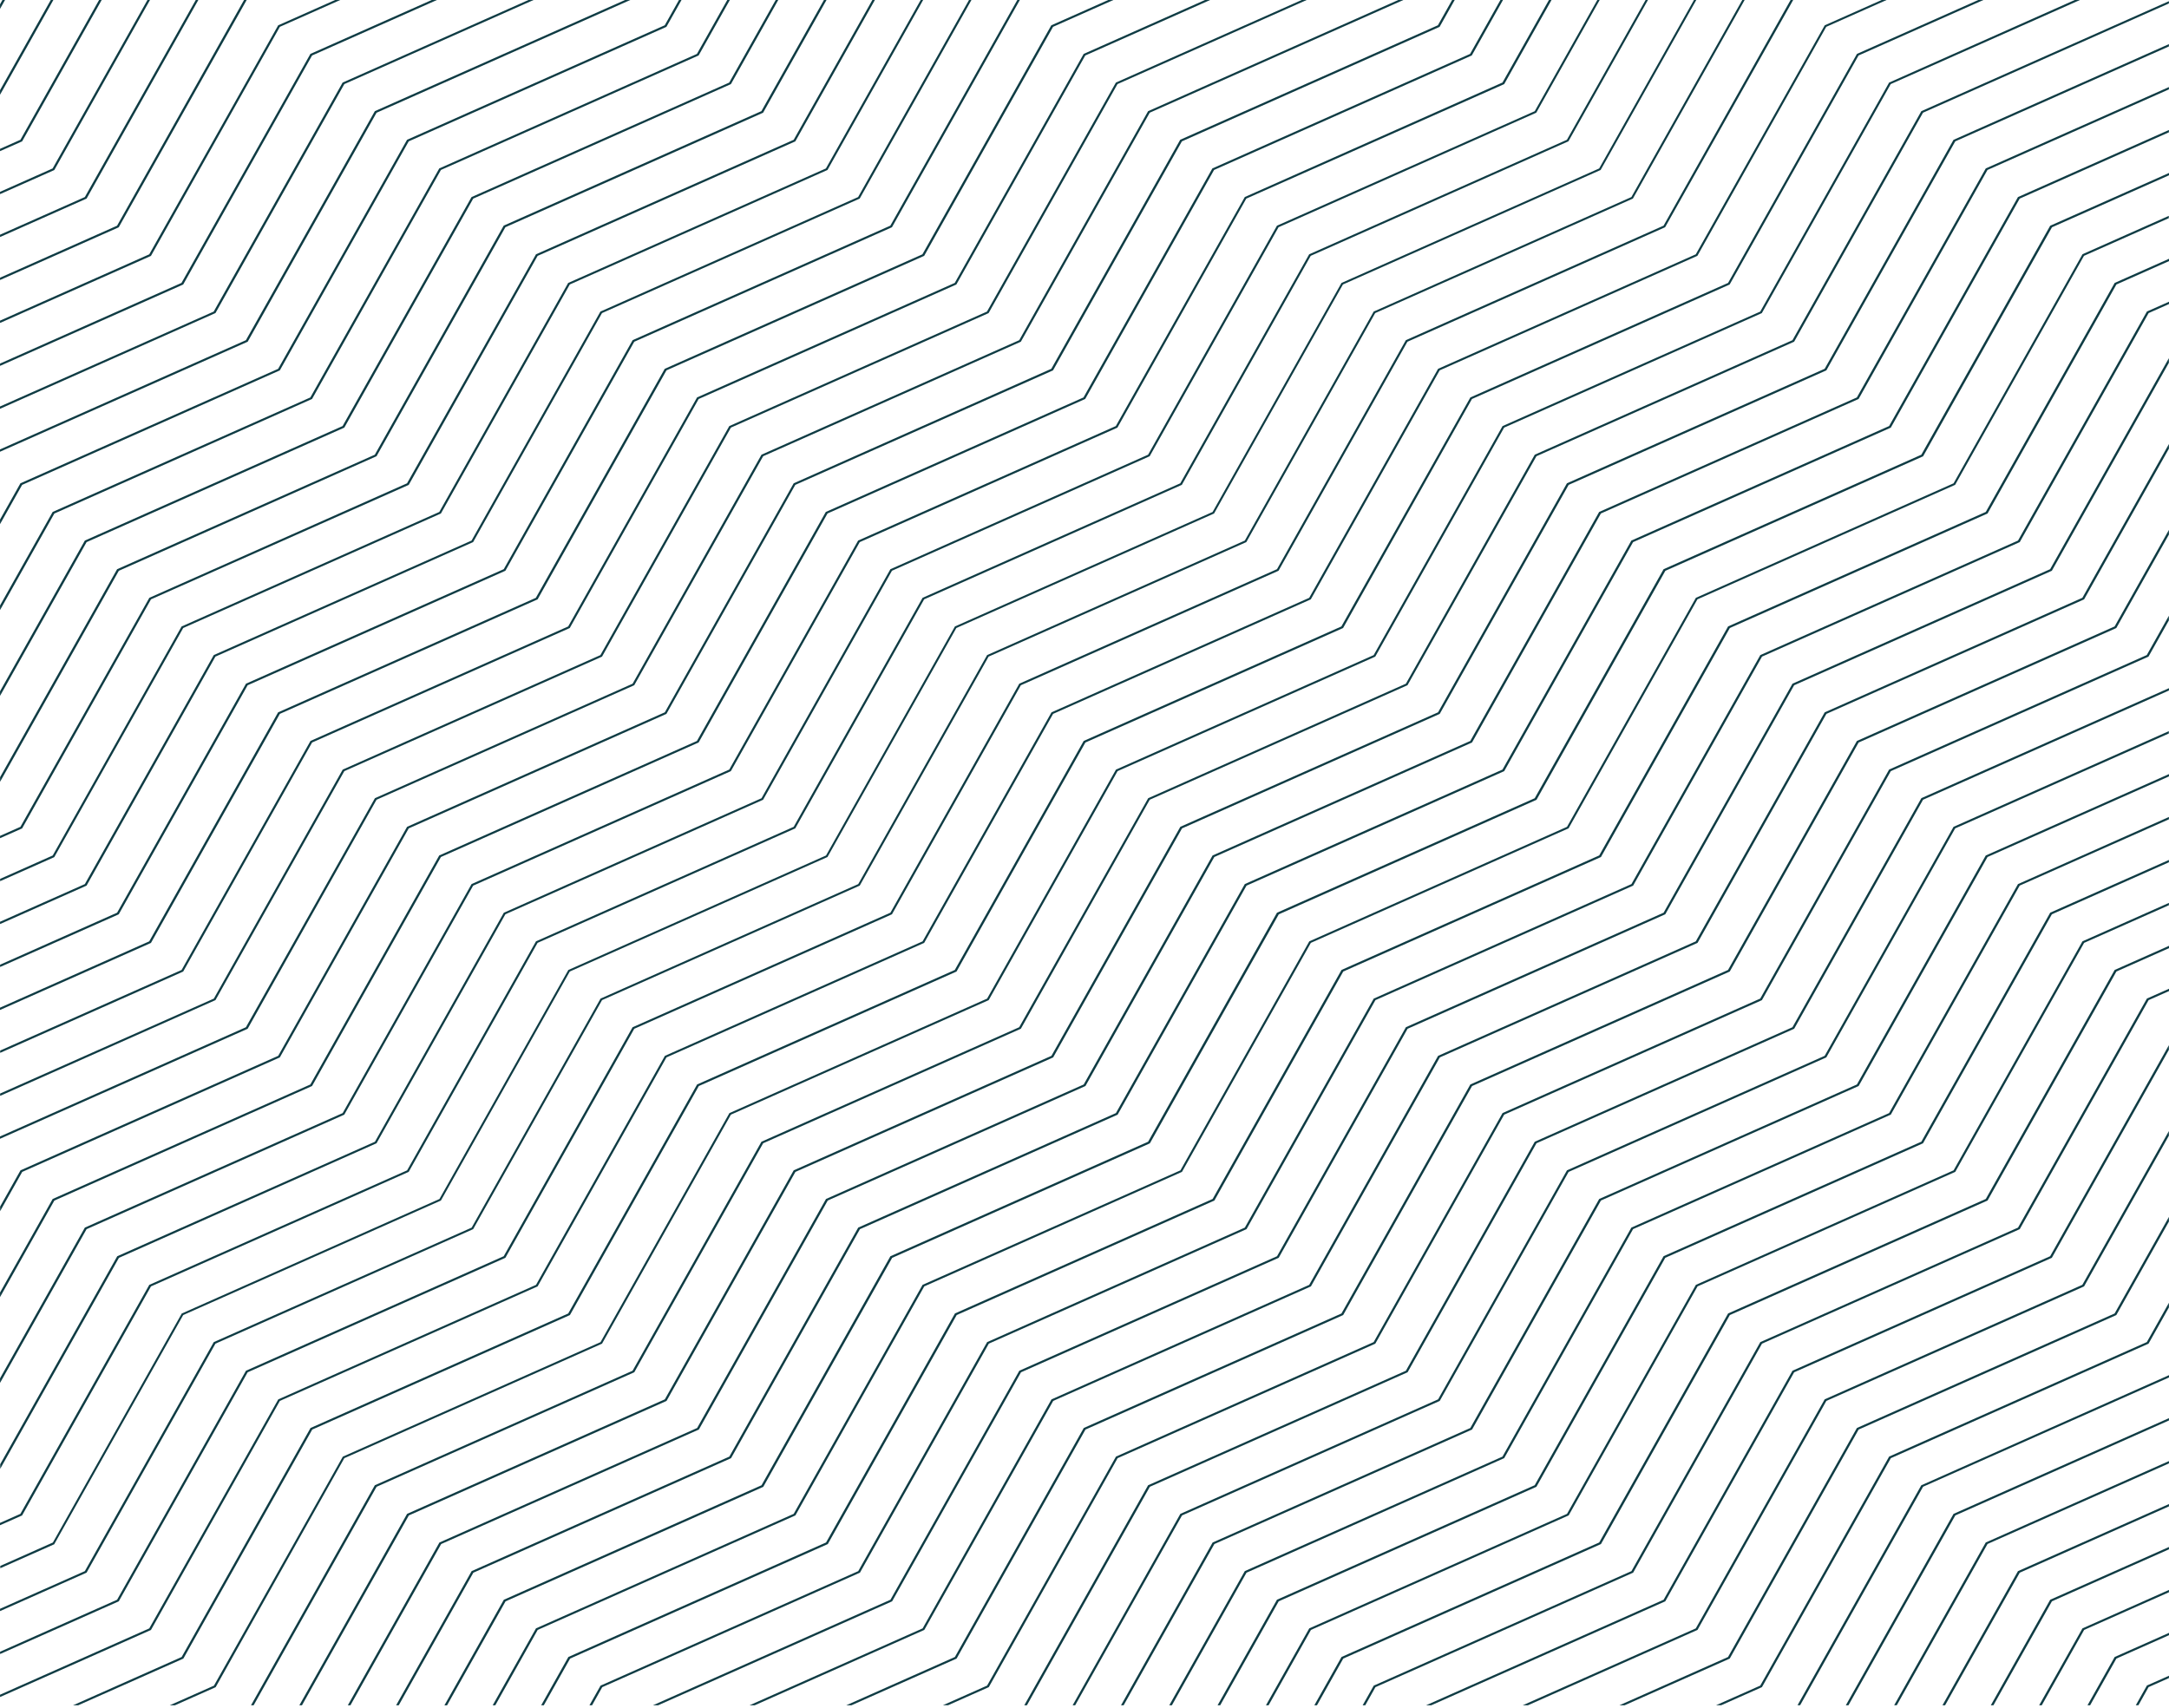 <svg width="800" height="630" viewBox="0 0 800 630" fill="none" xmlns="http://www.w3.org/2000/svg">
<path d="M673.125 262.73L673.004 262.79L625.462 347.266L530.527 389.454L530.407 389.514L482.879 473.99L387.945 516.178L387.824 516.238L340.297 600.714L276.46 629.072H278.373L340.794 601.33L340.914 601.271L388.457 516.794L483.391 474.606L483.512 474.546L531.054 390.07L625.989 347.882L626.109 347.822L673.637 263.346L768.571 221.158L768.691 221.098L799.97 165.516V163.807L768.059 220.522L673.125 262.73ZM661.243 252.158L661.122 252.218L613.595 336.694L518.66 378.882L518.54 378.942L471.012 463.418L376.078 505.607L375.958 505.666L328.43 590.142L240.83 629.072H242.742L328.927 590.778L329.048 590.719L376.575 506.242L471.509 464.054L471.63 463.994L519.157 379.518L614.092 337.33L614.212 337.27L661.74 252.794L756.674 210.606L756.794 210.546L799.955 133.84V132.131L756.162 209.97L661.243 252.158ZM708.65 41.017L661.122 125.494L566.188 167.682L566.067 167.742L518.54 252.218L423.606 294.406L423.485 294.466L375.912 378.942L280.963 421.13L280.843 421.19L233.315 505.666L138.366 547.855L138.245 547.914L92.585 629.072H93.549L138.893 548.471L233.827 506.282L233.948 506.223L281.475 421.746L376.409 379.558L376.53 379.498L424.057 295.022L519.007 252.834L519.127 252.774L566.685 168.298L661.619 126.11L661.74 126.05L709.267 41.574L799.97 1.273V0.439L708.77 40.958L708.65 41.017ZM720.531 51.569L673.004 136.046L578.055 178.234L577.934 178.294L530.407 262.77L435.457 304.958L435.337 305.018L387.809 389.494L292.86 431.682L292.739 431.742L245.212 516.218L150.263 558.407L150.142 558.466L110.415 629.072H111.379L150.79 559.043L245.724 516.854L245.845 516.794L293.372 432.318L388.321 390.13L388.442 390.07L435.969 305.594L530.904 263.406L531.024 263.346L578.567 178.87L673.501 136.682L673.622 136.622L721.164 52.146L799.97 17.131V16.277L720.652 51.53L720.531 51.569ZM779.956 357.818L732.428 442.294L637.494 484.482L637.374 484.542L589.846 569.018L494.912 611.207L494.791 611.266L484.777 629.072H485.741L495.439 611.843L590.373 569.654L590.494 569.595L638.021 485.118L732.956 442.93L733.076 442.87L780.603 358.394L800 349.77V348.915L780.091 357.758L779.956 357.818ZM791.838 368.39L744.31 452.866L649.376 495.054L649.255 495.114L601.728 579.59L506.794 621.779L506.673 621.838L502.592 629.072H503.556L507.306 622.395L602.24 580.206L602.36 580.147L649.888 495.67L744.837 453.482L744.958 453.422L792.485 368.946L800 365.608V364.753L791.973 368.31L791.838 368.39ZM696.888 283.834L696.768 283.894L649.24 368.37L554.306 410.558L554.185 410.618L506.658 495.094L411.724 537.283L411.603 537.342L364.076 621.818L347.782 629.052H349.694L364.588 622.434L364.708 622.375L412.206 537.919L507.14 495.73L507.26 495.67L554.788 411.194L649.737 369.006L649.858 368.946L697.385 284.47L792.32 242.282L792.44 242.222L799.955 228.868V227.159L791.808 241.646L696.888 283.834ZM685.006 273.282L684.886 273.342L637.358 357.818L542.424 400.006L542.304 400.066L494.776 484.542L399.842 526.731L399.721 526.79L352.194 611.266L312.136 629.072H314.049L352.706 611.902L352.826 611.843L400.354 527.366L495.288 485.178L495.409 485.118L542.936 400.642L637.87 358.454L637.991 358.394L685.518 273.918L780.453 231.73L780.573 231.67L799.97 197.192V195.483L779.941 231.094L685.006 273.282ZM768.074 93.817L720.547 178.294L625.612 220.482L625.492 220.542L577.964 305.018L483.03 347.206L482.909 347.266L435.382 431.742L340.387 473.93L340.267 473.99L292.739 558.466L197.805 600.655L197.685 600.714L181.722 629.072H182.685L198.317 601.271L293.251 559.082L293.372 559.023L340.899 474.546L435.834 432.358L435.954 432.298L483.482 347.822L578.416 305.634L578.536 305.574L626.064 221.098L720.998 178.91L721.119 178.85L768.646 94.374L799.925 80.483V79.629L768.134 93.758L768.074 93.817ZM791.838 114.942L744.31 199.418L649.376 241.606L649.255 241.666L601.728 326.142L506.794 368.33L506.673 368.39L459.131 452.866L364.196 495.054L364.076 495.114L316.548 579.59L221.614 621.779L221.493 621.838L217.412 629.072H218.376L222.126 622.395L317.06 580.206L317.181 580.147L364.708 495.67L459.643 453.482L459.763 453.422L507.306 368.946L602.24 326.758L602.36 326.698L649.888 242.222L744.837 200.034L744.958 199.974L792.485 115.498L800 112.159V111.305L791.973 114.862L791.838 114.942ZM779.956 104.37L732.428 188.846L637.494 231.034L637.374 231.094L589.846 315.57L494.912 357.758L494.791 357.818L447.264 442.294L352.329 484.482L352.209 484.542L304.682 569.018L209.747 611.207L209.627 611.266L199.612 629.072H200.576L210.274 611.843L305.209 569.654L305.329 569.595L352.857 485.118L447.791 442.93L447.911 442.87L495.439 358.394L590.373 316.206L590.494 316.146L638.021 231.67L732.956 189.482L733.076 189.422L780.603 104.946L800 96.321V95.467L780.091 104.31L779.956 104.37ZM732.413 62.142L684.871 146.618L589.936 188.806L589.816 188.866L542.289 273.342L447.354 315.53L447.234 315.59L399.706 400.066L304.772 442.254L304.651 442.314L257.124 526.79L162.19 568.979L162.069 569.038L128.291 629.072H129.255L162.717 569.595L257.651 527.406L257.772 527.347L305.299 442.87L400.233 400.682L400.354 400.622L447.881 316.146L542.816 273.958L542.936 273.898L590.464 189.422L685.398 147.234L685.518 147.174L733.046 62.698L799.97 32.969V32.115L732.534 62.082L732.413 62.142ZM696.888 30.406L696.768 30.465L649.24 114.942L554.306 157.13L554.185 157.19L506.658 241.666L411.724 283.854L411.603 283.914L364.076 368.39L269.141 410.578L269.021 410.638L221.493 495.114L126.559 537.302L126.439 537.362L78.911 621.838L62.617 629.072H64.529L79.423 622.454L79.544 622.395L126.996 537.919L221.93 495.73L222.051 495.67L269.578 411.194L364.543 369.006L364.663 368.946L412.191 284.47L507.125 242.282L507.245 242.222L554.773 157.746L649.707 115.558L649.828 115.498L697.355 31.022L792.29 -11.167L792.41 -11.226L799.925 -24.58V-26.289L791.778 -11.803L696.888 30.406ZM744.295 72.694L696.768 157.17L601.818 199.358L601.698 199.418L554.17 283.894L459.236 326.082L459.116 326.142L411.588 410.618L316.654 452.806L316.533 452.866L269.006 537.342L174.071 579.531L173.951 579.59L146.106 629.072H147.07L174.583 580.167L269.518 537.978L269.638 537.919L317.166 453.442L412.1 411.254L412.221 411.194L459.748 326.718L554.682 284.53L554.803 284.47L602.33 199.994L697.28 157.806L697.4 157.746L744.928 73.27L799.97 48.807V47.953L744.431 72.634L744.295 72.694ZM768.074 347.266L720.547 431.742L625.612 473.93L625.492 473.99L577.964 558.466L483.015 600.655L482.894 600.714L466.931 629.072H467.895L483.527 601.271L578.461 559.082L578.582 559.023L626.109 474.546L721.044 432.358L721.164 432.298L768.691 347.822L799.97 333.932V333.077L768.179 347.206L768.074 347.266ZM779.956 -22.355L685.021 19.834L684.901 19.893L637.374 104.37L542.439 146.558L542.319 146.618L494.746 231.094L399.812 273.282L399.691 273.342L352.164 357.818L257.229 400.006L257.109 400.066L209.582 484.542L114.647 526.731L114.527 526.79L66.999 611.266L26.941 629.072H28.854L67.511 611.902L67.632 611.843L115.159 527.366L210.094 485.178L210.214 485.118L257.741 400.642L352.676 358.454L352.796 358.394L400.324 273.918L495.258 231.73L495.379 231.67L542.906 147.194L637.84 105.005L637.961 104.946L685.488 20.47L780.423 -21.719L780.543 -21.778L799.985 -56.256V-57.965L779.956 -22.355ZM756.177 83.265L708.65 167.742L613.7 209.93L613.58 209.99L566.052 294.466L471.103 336.654L470.982 336.714L423.455 421.19L328.521 463.378L328.4 463.438L280.873 547.914L185.938 590.103L185.818 590.162L163.921 629.092H164.885L186.465 590.738L281.4 548.55L281.52 548.49L329.063 464.014L423.997 421.826L424.118 421.766L471.66 337.29L566.594 295.102L566.715 295.042L614.242 210.566L709.192 168.378L709.312 168.318L756.84 83.842L800 64.665V63.811L756.328 83.206L756.177 83.265ZM732.413 569.018L698.635 629.052H699.599L733.061 569.575L799.985 539.846V538.992L732.549 568.959L732.413 569.018ZM744.295 579.59L716.45 629.072H717.414L744.943 580.167L799.985 555.704V554.849L744.431 579.531L744.295 579.59ZM708.65 547.894L662.99 629.052H663.953L709.297 548.451L800 508.15V507.296L708.785 547.855L708.65 547.894ZM756.177 590.142L734.281 629.072H735.245L756.825 590.719L799.985 571.542V570.688L756.313 590.083L756.177 590.142ZM696.888 537.283L696.768 537.342L649.24 621.818L632.946 629.052H634.859L649.752 622.434L649.873 622.375L697.4 537.919L792.335 495.73L792.455 495.67L799.97 482.316V480.607L791.823 495.094L696.888 537.283ZM791.838 621.818L787.757 629.052H788.72L792.47 622.375L799.985 619.036V618.182L791.958 621.739L791.838 621.818ZM779.956 611.266L769.941 629.072H770.905L780.603 611.843L800 603.218V602.364L780.091 611.207L779.956 611.266ZM756.177 336.694L708.65 421.17L613.7 463.358L613.58 463.418L566.052 547.894L471.103 590.083L470.982 590.142L449.086 629.072H450.05L471.63 590.719L566.564 548.53L566.685 548.471L614.212 463.994L709.162 421.806L709.282 421.746L756.81 337.27L799.97 318.094V317.239L756.298 336.634L756.177 336.694ZM768.074 600.714L752.111 629.072H753.075L768.706 601.271L799.985 587.38V586.526L768.194 600.655L768.074 600.714ZM685.006 526.731L684.886 526.79L637.358 611.266L597.3 629.072H599.213L637.87 611.902L637.991 611.843L685.518 527.366L780.453 485.178L780.573 485.118L799.97 450.64V448.931L779.941 484.542L685.006 526.731ZM720.531 305.018L673.004 389.494L578.07 431.682L577.949 431.742L530.422 516.218L435.472 558.407L435.352 558.466L395.625 629.072H396.559L435.969 559.043L530.904 516.854L531.024 516.794L578.552 432.318L673.486 390.13L673.606 390.07L721.134 305.594L799.94 270.58V269.725L720.622 304.978L720.531 305.018ZM744.295 326.142L696.768 410.618L601.818 452.806L601.698 452.866L554.17 537.342L459.236 579.531L459.116 579.59L431.271 629.072H432.235L459.748 580.167L554.682 537.958L554.803 537.899L602.33 453.422L697.28 411.234L697.4 411.174L744.928 326.698L799.97 302.236V301.381L744.431 326.082L744.295 326.142ZM732.413 315.59L684.886 400.066L589.952 442.254L589.831 442.314L542.304 526.79L447.369 568.979L447.249 569.038L413.471 629.072H414.434L447.896 569.595L542.831 527.406L542.951 527.347L590.479 442.87L685.413 400.682L685.534 400.622L733.061 316.146L799.985 286.418V285.563L732.549 315.53L732.413 315.59ZM708.65 294.466L661.122 378.942L566.188 421.13L566.067 421.19L518.54 505.666L423.575 547.855L423.455 547.914L377.795 629.072H378.759L424.103 548.471L519.052 506.282L519.172 506.223L566.7 421.746L661.634 379.558L661.755 379.498L709.282 295.022L799.985 254.722V253.867L708.785 294.386L708.65 294.466ZM673.125 516.159L673.004 516.218L625.462 600.714L561.64 629.072H563.552L625.974 601.33L626.094 601.271L673.622 516.794L768.556 474.606L768.676 474.546L799.955 418.964V417.255L768.044 473.97L673.125 516.159ZM661.243 505.607L661.122 505.666L613.595 590.142L525.994 629.072H527.907L614.092 590.778L614.212 590.719L661.74 506.242L756.674 464.054L756.794 463.994L799.955 387.288V385.579L756.162 463.418L661.243 505.607ZM720.531 558.466L680.805 629.072H681.769L721.179 559.043L799.985 524.008V523.154L720.667 558.407L720.531 558.466ZM55.69 221.098L150.639 178.93L150.76 178.87L198.287 94.394L293.221 52.205L293.342 52.146L340.884 -32.33L435.819 -74.519L435.939 -74.578L440.02 -81.832H439.056L435.307 -75.155L340.387 -32.966L340.267 -32.907L292.739 51.569L197.805 93.758L197.685 93.817L150.127 178.294L55.193 220.482L55.072 220.542L7.53 305.018L0.015 308.356V309.211L8.162 305.594L55.69 221.098ZM31.926 326.698L79.453 242.222L174.388 200.034L174.508 199.974L222.036 115.498L316.97 73.31L317.09 73.25L364.618 -11.226L459.552 -53.415L459.673 -53.474L475.636 -81.832H474.672L459.025 -54.031L364.151 -11.842L364.031 -11.783L316.503 72.694L221.569 114.882L221.448 114.942L173.921 199.418L78.956 241.606L78.836 241.666L31.293 326.142L0.015 340.032V340.887L31.805 326.758L31.926 326.698ZM114.978 400.682L115.099 400.622L162.626 316.146L257.561 273.958L257.681 273.898L305.209 189.422L400.143 147.234L400.264 147.174L447.791 62.698L542.725 20.509L542.846 20.45L590.373 -64.026L630.446 -81.832H628.534L589.861 -64.642L589.741 -64.583L542.213 19.893L447.279 62.082L447.158 62.142L399.631 146.618L304.697 188.806L304.576 188.866L257.049 273.342L162.114 315.53L161.994 315.59L114.466 400.066L19.532 442.254L19.412 442.314L0.015 476.792V478.501L20.044 442.89L114.978 400.682ZM103.097 390.13L103.217 390.07L150.744 305.594L245.679 263.406L245.799 263.346L293.327 178.87L388.276 136.682L388.397 136.622L435.924 52.146L530.858 9.957L530.979 9.898L578.506 -74.578L594.816 -81.832H592.903L578.009 -75.214L577.889 -75.155L530.346 9.321L435.412 51.51L435.292 51.569L387.764 136.046L292.86 178.234L292.739 178.294L245.212 262.77L150.263 304.958L150.142 305.018L102.615 389.494L7.68 431.682L7.56 431.742L0.045 445.096V446.805L8.192 432.318L103.097 390.13ZM24.471 -81.832H22.544L7.65 -75.214L7.53 -75.155L0.015 -61.801V-60.092L8.162 -74.578L24.471 -81.832ZM67.572 358.394L115.099 273.918L210.033 231.73L210.154 231.67L257.681 147.194L352.616 105.005L352.736 104.946L400.279 20.47L495.213 -21.719L495.333 -21.778L529.112 -81.832H528.148L494.746 -22.355L399.812 19.834L399.691 19.893L352.149 104.37L257.214 146.558L257.094 146.618L209.566 231.094L114.632 273.282L114.512 273.342L66.984 357.818L0.06 387.547V388.401L67.496 358.434L67.572 358.394ZM55.69 347.822L103.217 263.346L198.166 221.158L198.287 221.098L245.814 136.622L340.749 94.434L340.869 94.374L388.397 9.898L483.331 -32.291L483.452 -32.35L511.296 -81.832H510.333L482.804 -32.907L387.87 9.282L387.749 9.341L340.222 93.817L245.287 136.006L245.167 136.066L197.639 220.542L102.69 262.73L102.569 262.79L55.042 347.266L0 371.728V372.583L55.554 347.902L55.69 347.822ZM43.808 337.27L91.335 252.794L186.285 210.606L186.405 210.546L233.933 126.07L328.867 83.882L328.987 83.822L376.515 -0.654L471.449 -42.843L471.57 -42.902L493.466 -81.832H492.502L470.922 -43.479L376.033 -1.29L375.912 -1.231L328.385 83.246L233.451 125.434L233.33 125.494L185.803 209.97L90.838 252.158L90.718 252.218L43.19 336.694L0.03 355.87V356.725L43.702 337.33L43.808 337.27ZM31.926 580.147L79.468 495.67L174.403 453.482L174.523 453.422L222.051 368.946L316.985 326.758L317.106 326.698L364.633 242.222L459.567 200.034L459.688 199.974L507.215 115.498L602.15 73.31L602.27 73.25L649.798 -11.226L744.747 -53.415L744.867 -53.474L760.83 -81.832H759.867L744.235 -54.031L649.361 -11.842L649.24 -11.783L601.713 72.694L506.779 114.882L506.658 114.942L459.131 199.418L364.196 241.606L364.076 241.666L316.548 326.142L221.614 368.33L221.493 368.39L173.966 452.866L78.956 495.054L78.836 495.114L31.293 579.59L0.015 593.481V594.335L31.805 580.206L31.926 580.147ZM20.044 569.595L67.572 485.118L162.506 442.93L162.626 442.87L210.154 358.394L305.088 316.206L305.209 316.146L352.736 231.67L447.67 189.482L447.791 189.422L495.318 104.946L590.253 62.758L590.373 62.698L637.901 -21.778L732.835 -63.967L732.956 -64.026L742.97 -81.832H742.006L732.308 -64.603L637.479 -22.394L637.358 -22.335L589.831 62.142L494.897 104.33L494.776 104.389L447.249 188.866L352.314 231.054L352.194 231.114L304.667 315.59L209.732 357.778L209.612 357.838L162.084 442.314L67.15 484.502L67.029 484.562L19.502 569.038L0.105 577.663V578.517L20.014 569.674L20.044 569.595ZM55.69 474.546L150.624 432.358L150.744 432.298L198.272 347.822L293.206 305.634L293.327 305.574L340.854 221.098L435.789 178.91L435.909 178.85L483.436 94.374L578.371 52.185L578.491 52.126L626.019 -32.35L720.953 -74.539L721.074 -74.598L725.155 -81.852H724.191L720.441 -75.174L625.507 -32.986L625.462 -32.907L577.934 51.569L482.985 93.758L482.864 93.817L435.322 178.294L340.387 220.482L340.267 220.542L292.739 305.018L197.805 347.206L197.685 347.266L150.157 431.742L55.178 473.93L55.057 473.99L7.515 558.466L0 561.805V562.659L8.147 559.043L55.69 474.546ZM126.86 411.254L126.981 411.194L174.508 326.718L269.443 284.53L269.563 284.47L317.09 199.994L412.025 157.806L412.145 157.746L459.673 73.27L554.682 31.081L554.803 31.022L602.33 -53.454L666.167 -81.812H664.255L601.818 -54.09L601.698 -54.031L554.17 30.445L459.236 72.634L459.116 72.694L411.558 157.17L316.624 199.358L316.503 199.418L268.976 283.894L174.041 326.082L173.921 326.142L126.393 410.618L31.414 452.806L31.293 452.866L0.015 508.448V510.157L31.926 453.442L126.86 411.254ZM55.69 601.271L103.217 516.794L198.166 474.606L198.287 474.546L245.814 390.07L340.749 347.882L340.869 347.822L388.412 263.346L483.346 221.158L483.467 221.098L530.994 136.622L625.928 94.434L626.049 94.374L673.576 9.898L768.511 -32.291L768.631 -32.35L796.476 -81.832H795.512L768.074 -32.907L673.14 9.282L673.019 9.341L625.462 93.817L530.527 136.006L530.407 136.066L482.879 220.542L387.945 262.73L387.824 262.79L340.282 347.266L245.348 389.454L245.227 389.514L197.7 473.99L102.75 516.178L102.63 516.238L55.057 600.714L0.015 625.177V626.031L55.569 601.35L55.69 601.271ZM138.757 421.806L138.878 421.746L186.405 337.27L281.34 295.082L281.46 295.022L328.987 210.546L423.922 168.358L424.042 168.298L471.57 83.822L566.504 41.633L566.625 41.574L614.152 -42.902L701.752 -81.832H699.84L613.715 -43.518L613.595 -43.459L566.067 41.017L471.103 83.206L470.982 83.265L423.455 167.742L328.521 209.93L328.4 209.99L280.873 294.466L185.938 336.654L185.818 336.714L138.29 421.19L43.356 463.378L43.236 463.438L0.075 540.144V541.853L43.868 464.014L138.757 421.806ZM79.468 368.946L126.996 284.47L221.93 242.282L222.051 242.222L269.578 157.746L364.513 115.558L364.633 115.498L412.16 31.022L507.095 -11.167L507.215 -11.226L546.942 -81.832H545.978L506.628 -11.783L411.694 30.406L411.573 30.465L364.031 114.942L269.096 157.13L268.976 157.19L221.448 241.666L126.514 283.854L126.393 283.914L78.866 368.39L0.045 403.404V404.259L79.333 369.006L79.468 368.946ZM43.808 590.719L91.335 506.242L186.285 464.054L186.405 463.994L233.933 379.518L328.867 337.33L328.987 337.27L376.515 252.794L471.449 210.606L471.57 210.546L519.097 126.07L614.031 83.882L614.152 83.822L661.755 -0.654L756.689 -42.843L756.81 -42.902L778.706 -81.832H777.742L756.162 -43.479L661.243 -1.29L661.122 -1.231L613.58 83.246L518.645 125.434L518.525 125.494L470.997 209.97L376.063 252.158L375.943 252.218L328.415 336.694L233.481 378.882L233.315 378.942L185.788 463.418L90.838 505.607L90.718 505.666L43.19 590.142L0.03 609.319V610.173L43.702 590.778L43.808 590.719ZM20.044 316.146L67.572 231.67L162.506 189.482L162.626 189.422L210.154 104.946L305.088 62.758L305.209 62.698L352.736 -21.778L447.67 -63.967L447.791 -64.026L457.805 -81.832H456.842L447.143 -64.603L352.269 -22.394L352.149 -22.335L304.621 62.142L209.672 104.33L209.551 104.389L162.024 188.866L67.09 231.054L66.969 231.114L19.442 315.59L0.045 324.214V325.069L19.954 316.226L20.044 316.146ZM43.808 83.822L91.35 -0.654L186.3 -42.843L186.42 -42.902L208.317 -81.832H207.353L185.773 -43.479L90.838 -1.29L90.703 -1.231L43.175 83.265L0.015 102.442V103.296L43.687 83.901L43.808 83.822ZM67.572 104.946L115.099 20.47L210.033 -21.719L210.154 -21.778L243.932 -81.832H242.968L209.536 -22.355L114.602 19.834L114.481 19.893L66.939 104.37L0.015 134.118V134.973L67.451 105.005L67.572 104.946ZM79.468 115.498L126.996 31.022L221.93 -11.167L222.051 -11.226L261.777 -81.832H260.814L221.433 -11.783L126.484 30.406L126.363 30.465L78.821 114.942L0 149.956V150.811L79.318 115.558L79.468 115.498ZM55.69 94.374L103.217 9.898L198.166 -32.291L198.287 -32.35L226.132 -81.832H225.168L197.639 -32.907L102.72 9.282L102.6 9.341L55.057 93.817L0.015 118.28V119.135L55.569 94.453L55.69 94.374ZM91.35 126.07L138.878 41.594L233.812 -0.595L233.933 -0.654L279.608 -81.812H278.644L233.315 -1.231L138.366 40.958L138.245 41.017L90.703 125.494L0 165.794V166.649L91.2 126.13L91.35 126.07ZM60.117 -81.832H58.205L19.532 -64.642L19.412 -64.583L0.015 -30.125V-28.416L20.044 -64.026L60.117 -81.832ZM131.423 -81.832H129.511L43.296 -43.518L43.175 -43.459L0.015 33.248V34.956L43.808 -42.882L131.423 -81.832ZM95.763 -81.832H93.85L31.414 -54.09L31.293 -54.031L0.015 1.571V3.28L31.926 -53.454L95.763 -81.832ZM103.097 136.682L103.217 136.622L150.744 52.146L245.679 9.957L245.799 9.898L293.327 -74.578L309.636 -81.832H307.724L292.83 -75.214L292.709 -75.155L245.182 9.321L150.248 51.51L150.127 51.569L102.585 136.066L7.65 178.234L7.53 178.294L0.015 191.648V193.357L8.162 178.87L103.097 136.682ZM31.926 73.27L79.468 -11.226L174.403 -53.415L174.523 -53.474L190.486 -81.832H189.522L173.876 -54.031L78.956 -11.842L78.836 -11.783L31.293 72.694L0.015 86.584V87.439L31.805 73.31L31.926 73.27ZM138.757 168.358L138.878 168.298L186.405 83.822L281.34 41.633L281.46 41.574L328.987 -42.902L416.588 -81.832H414.675L328.475 -43.538L328.355 -43.479L280.827 40.998L185.893 83.186L185.773 83.246L138.245 167.742L43.311 209.93L43.19 209.99L0.03 286.696V288.405L43.823 210.566L138.757 168.358ZM114.978 147.234L115.099 147.174L162.626 62.698L257.561 20.509L257.681 20.45L305.209 -64.026L345.282 -81.832H343.369L304.697 -64.642L304.576 -64.583L257.049 19.893L162.129 62.082L162.009 62.142L114.466 146.618L19.532 188.806L19.412 188.866L0.015 223.344V225.053L20.044 189.442L114.978 147.234ZM126.86 157.806L126.996 157.746L174.538 73.27L269.473 31.081L269.593 31.022L317.121 -53.454L380.957 -81.812H379.045L316.609 -54.07L316.488 -54.011L268.961 30.465L174.026 72.654L173.906 72.713L126.363 157.17L31.414 199.358L31.293 199.418L0.015 255V256.709L31.926 199.994L126.86 157.806ZM20.044 62.698L67.572 -21.778L162.506 -63.967L162.626 -64.026L172.641 -81.832H171.677L161.979 -64.603L67.075 -22.394L66.954 -22.335L19.412 62.142L0.015 70.766V71.62L19.924 62.777L20.044 62.698ZM55.69 -32.33L150.639 -74.519L150.76 -74.578L154.841 -81.832H153.877L150.127 -75.155L55.178 -32.966L55.057 -32.907L7.53 51.569L0.015 54.908V55.763L8.162 52.146L55.69 -32.33ZM91.35 379.498L138.878 295.022L233.812 252.834L233.933 252.774L281.475 168.298L376.409 126.11L376.53 126.05L424.057 41.574L519.007 -0.615L519.127 -0.674L564.802 -81.832H563.839L518.51 -1.231L423.575 40.958L423.455 41.017L375.928 125.494L280.978 167.682L280.858 167.742L233.33 252.218L138.396 294.406L138.275 294.466L90.703 378.942L0 419.243V420.097L91.2 379.578L91.35 379.498Z" fill="#0F3C44"/>
</svg>
